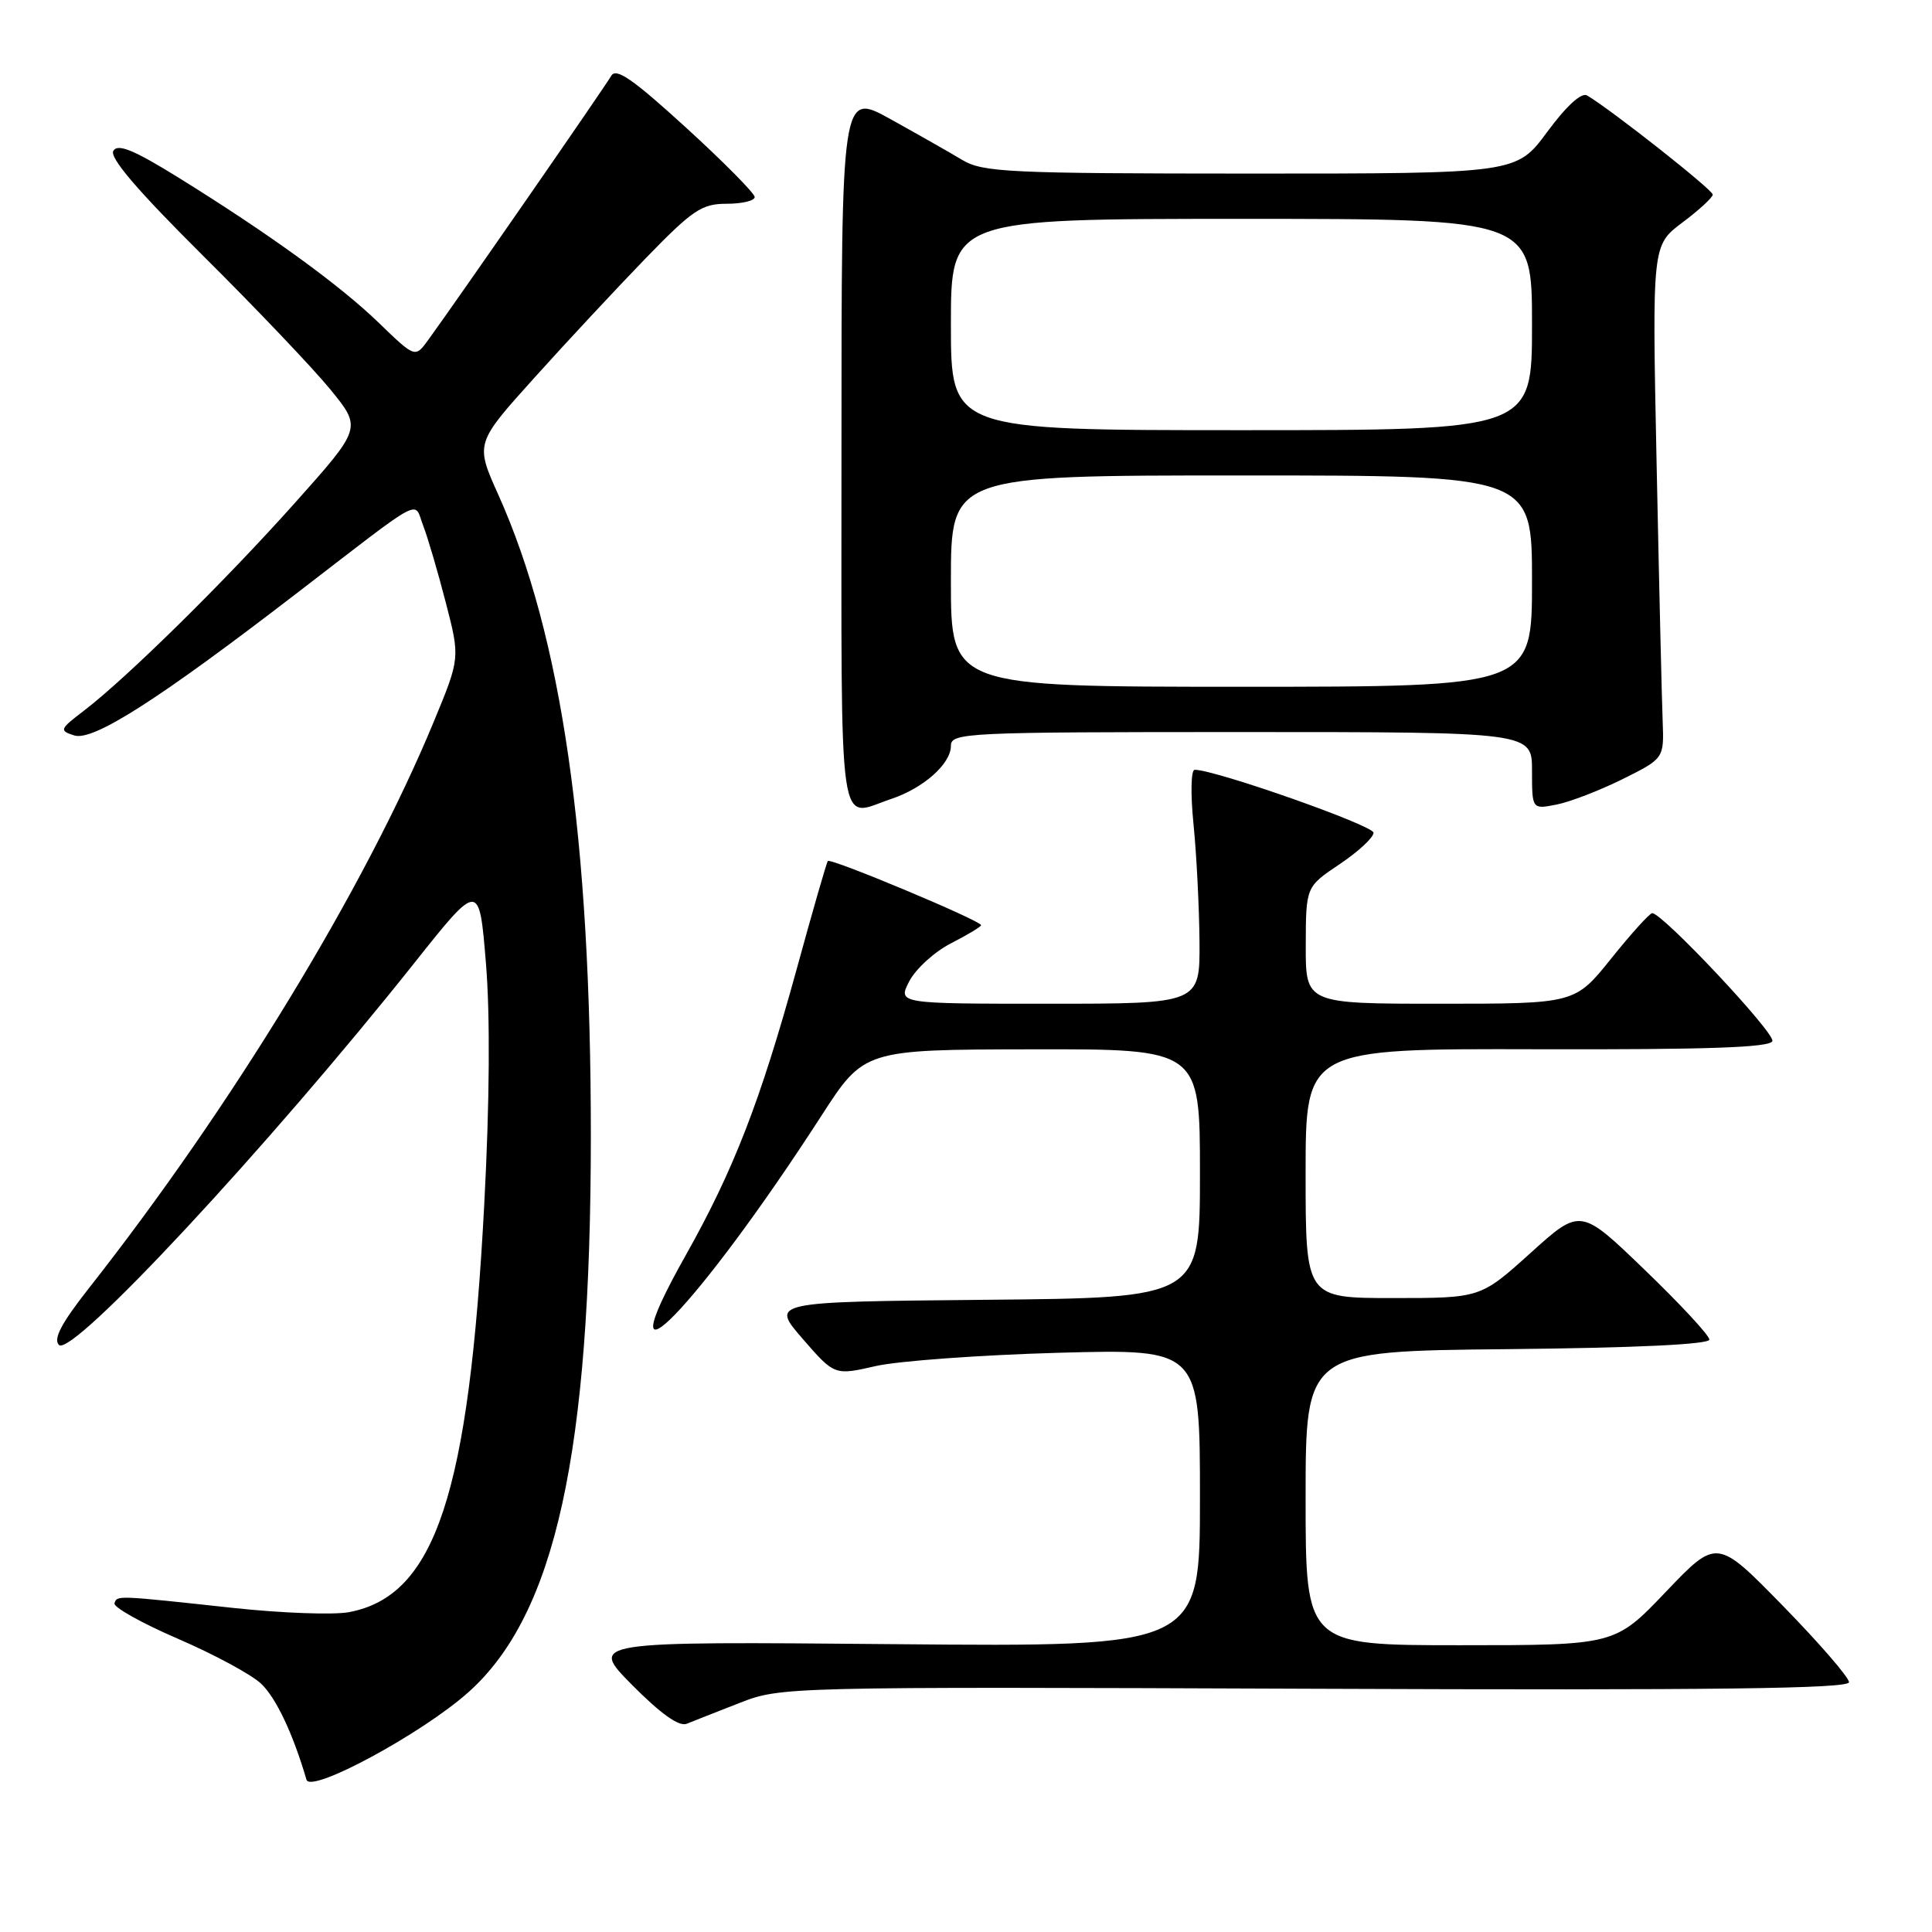 <?xml version="1.0" encoding="UTF-8" standalone="no"?>
<!DOCTYPE svg PUBLIC "-//W3C//DTD SVG 1.1//EN" "http://www.w3.org/Graphics/SVG/1.1/DTD/svg11.dtd" >
<svg xmlns="http://www.w3.org/2000/svg" xmlns:xlink="http://www.w3.org/1999/xlink" version="1.1" viewBox="0 0 256 256">
 <g >
 <path fill="currentColor"
d=" M 62.10 224.20 C 73.59 213.91 78.28 192.56 78.29 150.50 C 78.29 111.02 74.44 84.32 66.05 65.60 C 62.97 58.76 62.97 58.76 70.74 50.13 C 75.01 45.38 81.67 38.24 85.53 34.25 C 91.78 27.81 92.98 27.00 96.28 27.00 C 98.33 27.00 100.00 26.60 100.00 26.11 C 100.00 25.62 95.91 21.48 90.90 16.91 C 83.87 10.49 81.62 8.93 80.99 10.05 C 80.23 11.40 60.63 39.70 56.75 45.03 C 55.01 47.43 55.01 47.43 50.25 42.83 C 45.04 37.78 35.76 31.05 23.66 23.54 C 17.74 19.87 15.62 19.00 15.02 19.98 C 14.47 20.87 18.20 25.23 26.91 33.89 C 33.89 40.82 41.48 48.80 43.77 51.60 C 47.94 56.71 47.94 56.71 39.11 66.60 C 29.81 77.02 16.82 89.81 11.11 94.18 C 7.90 96.63 7.83 96.81 9.84 97.45 C 12.34 98.24 20.95 92.74 39.33 78.60 C 56.56 65.35 54.78 66.30 56.07 69.64 C 56.68 71.21 58.03 75.81 59.07 79.85 C 60.97 87.19 60.97 87.19 57.46 95.67 C 48.35 117.68 30.72 146.63 11.69 170.81 C 8.14 175.33 7.03 177.43 7.81 178.21 C 9.52 179.92 35.56 151.93 54.87 127.64 C 63.50 116.78 63.50 116.78 64.39 127.64 C 64.96 134.56 64.88 146.11 64.17 159.50 C 62.14 198.00 57.68 211.47 46.24 213.62 C 44.20 214.00 37.35 213.75 31.01 213.07 C 15.30 211.37 15.54 211.38 15.17 212.44 C 14.99 212.95 18.75 215.06 23.54 217.13 C 28.32 219.19 33.30 221.87 34.59 223.09 C 36.57 224.95 38.82 229.71 40.61 235.82 C 41.15 237.70 55.98 229.68 62.10 224.20 Z  M 98.00 225.65 C 103.47 223.51 103.93 223.50 174.25 223.77 C 227.19 223.98 245.00 223.76 245.00 222.90 C 245.00 222.26 241.06 217.72 236.25 212.79 C 227.50 203.84 227.50 203.84 220.74 210.92 C 213.99 218.00 213.99 218.00 193.49 218.00 C 173.00 218.00 173.00 218.00 173.00 198.52 C 173.00 179.03 173.00 179.03 199.75 178.77 C 216.74 178.60 226.50 178.14 226.50 177.50 C 226.49 176.95 222.65 172.80 217.95 168.28 C 209.42 160.05 209.42 160.05 202.80 166.03 C 196.18 172.00 196.18 172.00 184.59 172.00 C 173.00 172.00 173.00 172.00 173.00 155.47 C 173.00 138.95 173.00 138.95 203.73 139.03 C 226.28 139.09 234.57 138.80 234.85 137.95 C 235.21 136.87 220.30 121.00 218.93 121.00 C 218.59 121.00 216.15 123.70 213.50 127.00 C 208.69 133.00 208.69 133.00 190.84 133.00 C 173.00 133.00 173.00 133.00 173.02 125.25 C 173.04 117.50 173.04 117.50 177.52 114.50 C 179.98 112.85 182.00 110.98 182.00 110.34 C 182.00 109.38 161.05 102.00 158.30 102.00 C 157.81 102.00 157.74 105.18 158.15 109.25 C 158.55 113.24 158.90 120.21 158.94 124.75 C 159.00 133.00 159.00 133.00 138.97 133.00 C 118.95 133.00 118.95 133.00 120.49 130.01 C 121.35 128.37 123.83 126.11 126.02 124.99 C 128.21 123.87 130.00 122.79 130.00 122.59 C 130.00 122.00 110.02 113.63 109.69 114.09 C 109.52 114.31 107.65 120.80 105.54 128.50 C 100.73 145.97 97.21 155.05 90.84 166.37 C 79.47 186.57 92.48 173.18 108.83 147.86 C 114.50 139.08 114.50 139.08 136.75 139.04 C 159.00 139.00 159.00 139.00 159.00 155.48 C 159.00 171.97 159.00 171.97 130.56 172.23 C 102.11 172.50 102.11 172.50 106.34 177.38 C 110.58 182.26 110.58 182.26 116.04 181.01 C 119.04 180.33 129.94 179.54 140.25 179.25 C 159.00 178.74 159.00 178.74 159.00 198.48 C 159.00 218.22 159.00 218.22 118.53 217.86 C 78.06 217.50 78.06 217.50 83.76 223.27 C 87.54 227.08 89.98 228.82 90.99 228.41 C 91.82 228.07 94.97 226.83 98.00 225.65 Z  M 118.10 105.86 C 122.38 104.43 126.00 101.20 126.00 98.83 C 126.00 97.09 127.89 97.00 164.50 97.00 C 203.00 97.00 203.00 97.00 203.00 102.12 C 203.00 107.25 203.00 107.25 206.25 106.61 C 208.04 106.26 211.97 104.74 215.00 103.24 C 220.50 100.50 220.50 100.50 220.31 95.50 C 220.20 92.75 219.84 77.45 219.51 61.50 C 218.91 32.50 218.91 32.50 222.91 29.50 C 225.11 27.85 226.93 26.18 226.95 25.79 C 226.99 25.18 213.57 14.59 210.30 12.65 C 209.55 12.21 207.58 14.01 205.02 17.47 C 200.94 23.00 200.94 23.00 165.72 23.00 C 133.59 22.99 130.24 22.83 127.50 21.19 C 125.85 20.20 121.57 17.77 118.00 15.79 C 111.50 12.18 111.50 12.18 111.50 59.59 C 111.50 112.17 110.94 108.26 118.10 105.86 Z  M 126.00 77.00 C 126.00 63.00 126.00 63.00 164.50 63.00 C 203.00 63.00 203.00 63.00 203.00 77.00 C 203.00 91.00 203.00 91.00 164.50 91.00 C 126.00 91.00 126.00 91.00 126.00 77.00 Z  M 126.00 43.00 C 126.00 29.00 126.00 29.00 164.50 29.00 C 203.00 29.00 203.00 29.00 203.00 43.00 C 203.00 57.00 203.00 57.00 164.50 57.00 C 126.00 57.00 126.00 57.00 126.00 43.00 Z "/>
</g>
</svg>